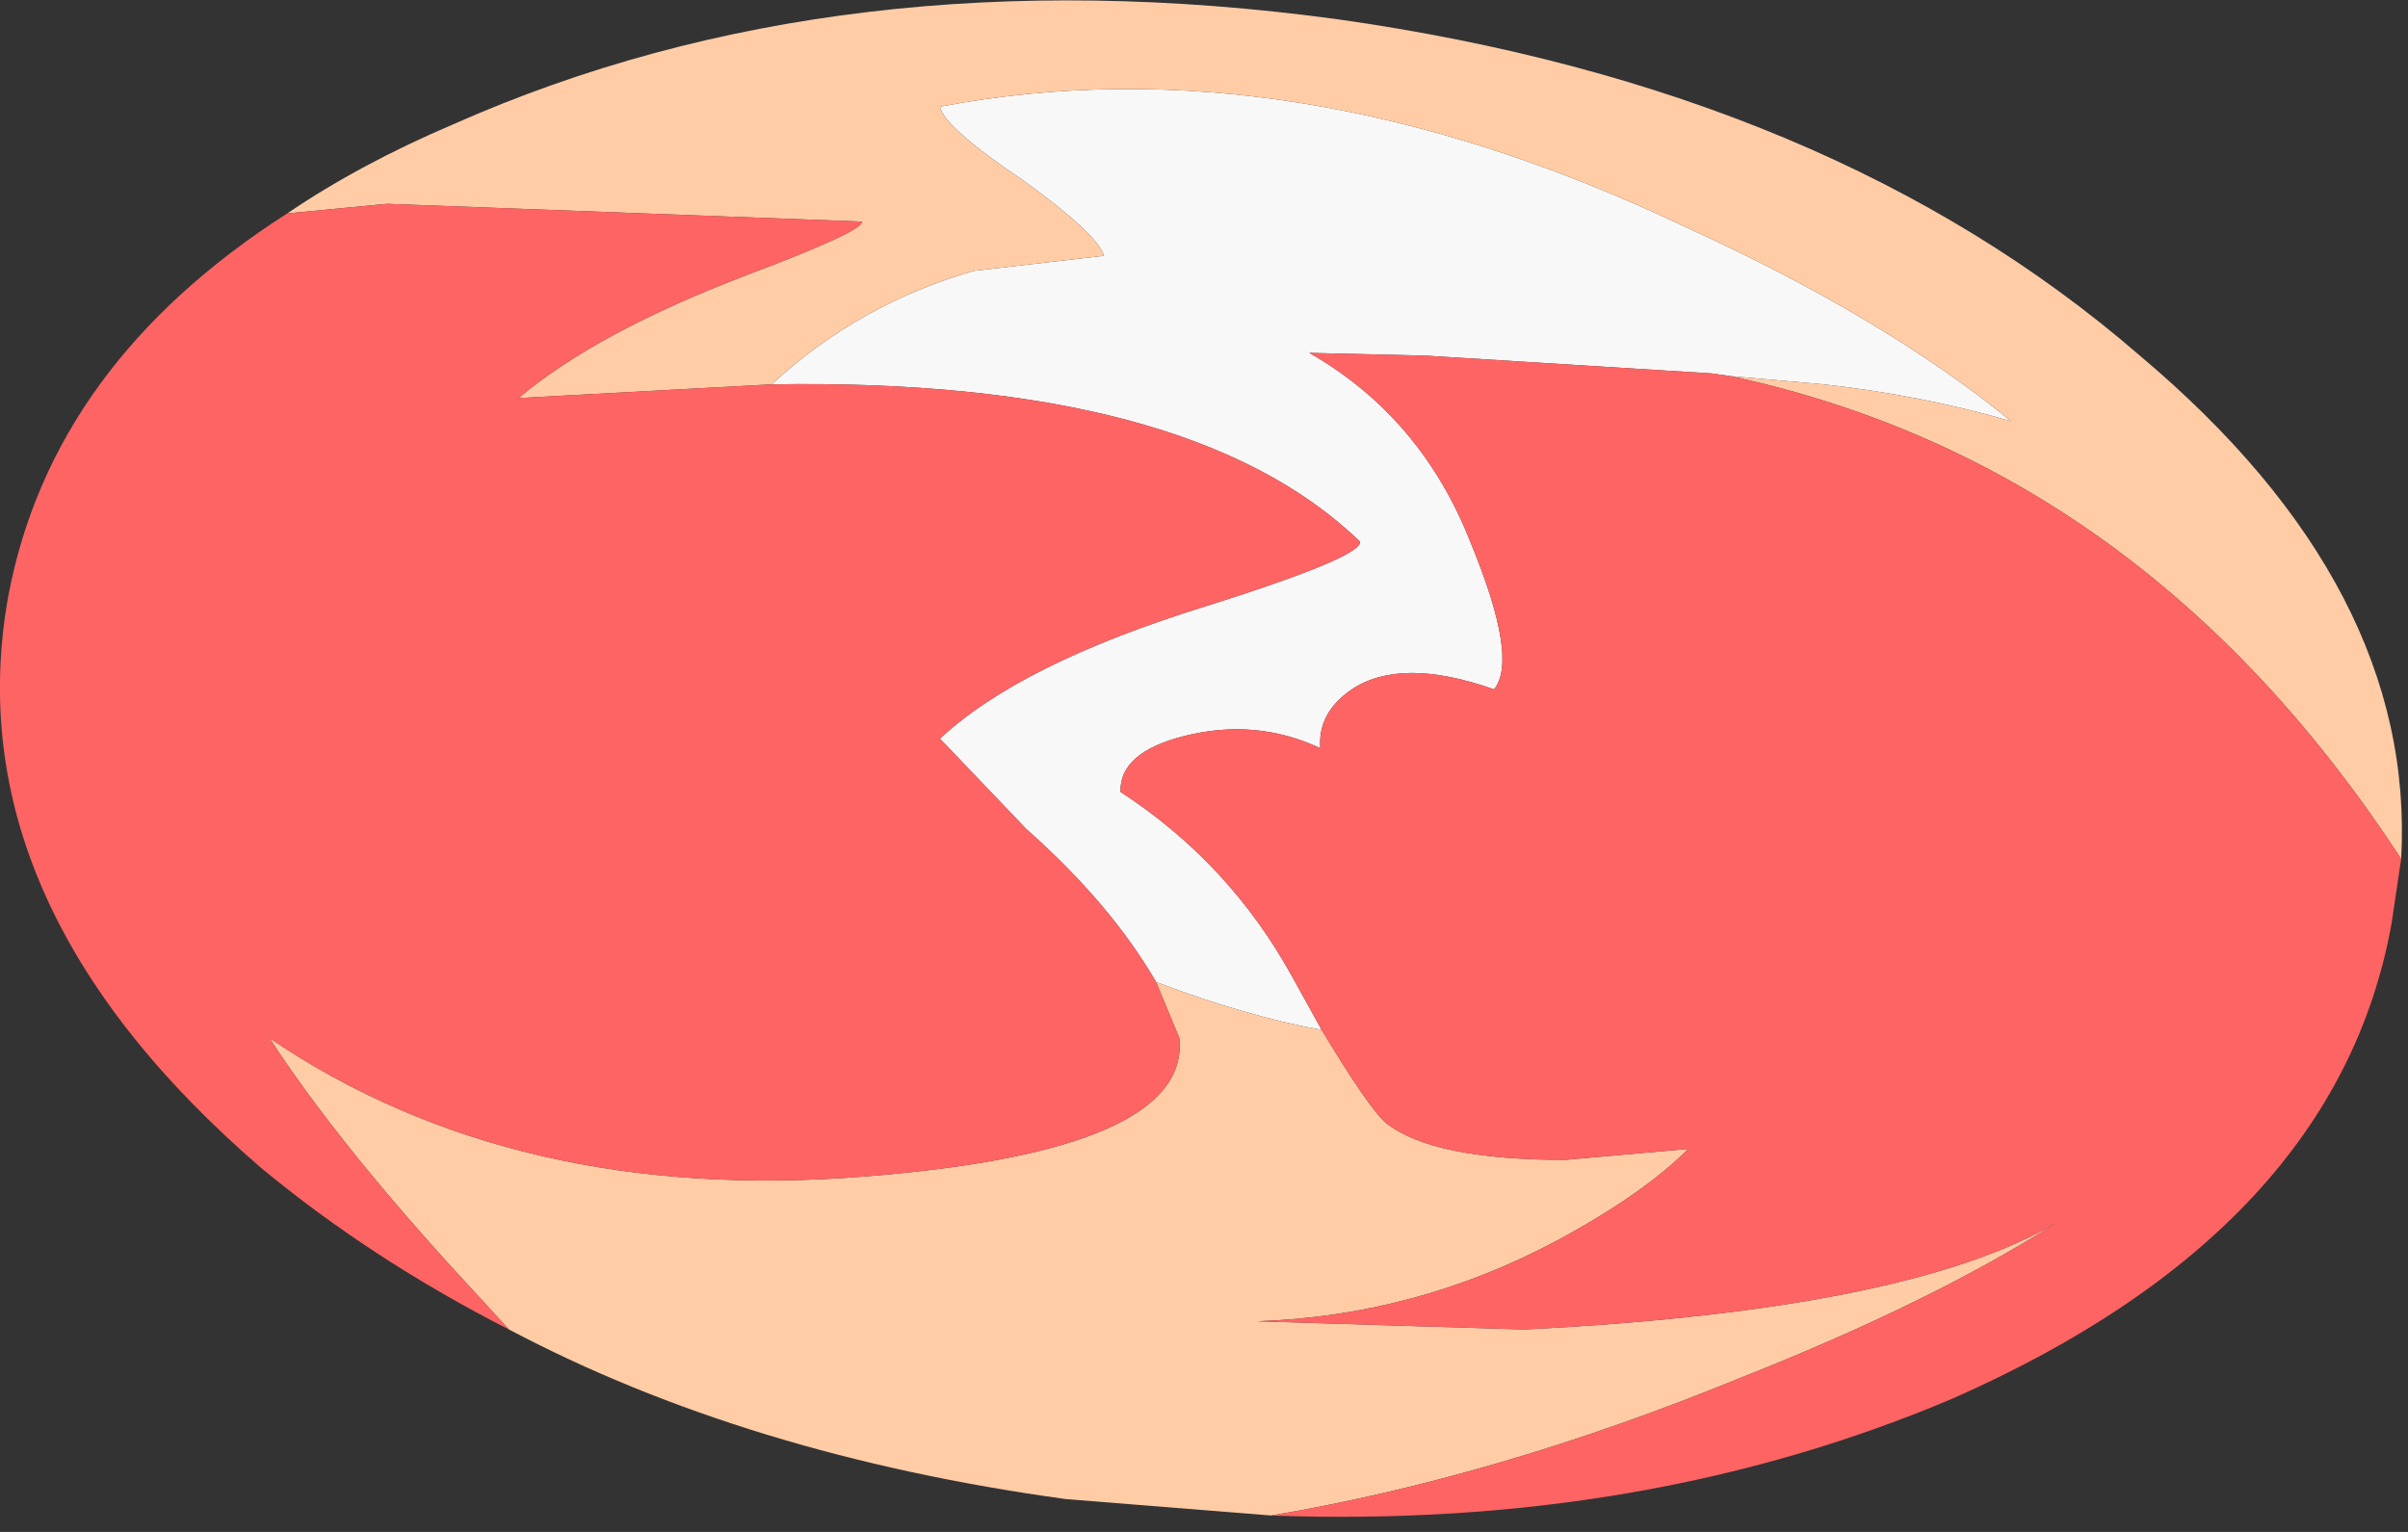 <?xml version="1.0" encoding="utf-8"?>
<svg version="1.1" id="Layer_1"
xmlns="http://www.w3.org/2000/svg"
xmlns:xlink="http://www.w3.org/1999/xlink"
xmlns:author="http://www.sothink.com"
width="88px" height="56px"
xml:space="preserve">
<rect width="100%" height="100%" fill="#333333" stroke="none"/>
<g id="1699" transform="matrix(1, 0, 0, 1, 42.35, 58.7)">
<path style="fill:#F8F8F8;fill-opacity:1" d="M20.2,-45.05L9.75 -45.7L5.5 -45.8Q9.6 -43.45 11.4 -38.85Q13.15 -34.6 12.25 -33.5Q8.85 -34.7 7.05 -33.5Q5.8 -32.65 5.9 -31.35Q3.55 -32.45 0.95 -31.8Q-1.45 -31.2 -1.4 -29.75Q2.6 -27.15 4.9 -22.95L5.95 -21.05Q3.2 -21.55 -0.1 -22.8Q-1.75 -25.65 -4.85 -28.4L-8 -31.7Q-5.05 -34.45 1.75 -36.55Q7.45 -38.35 7.35 -38.9Q1.15 -44.9 -14.15 -44.65Q-10.95 -47.6 -6.75 -48.8L-2 -49.35Q-2.25 -50.15 -4.95 -52.1Q-7.85 -54.05 -8 -54.8Q4.85 -57.25 19.25 -50.4Q26.5 -47.1 31.15 -43.3Q27.9 -44.25 24.3 -44.65L20.9 -44.95L20.2 -45.05" />
<path style="fill:#FFCCA6;fill-opacity:1" d="M-23.4,-44.15Q-20.55 -46.55 -15.05 -48.65Q-10.8 -50.25 -10.85 -50.6L-28.2 -51.25L-31.85 -50.9Q-29.2 -52.7 -25.8 -54.15Q-11.6 -60.45 6.5 -58Q24.6 -55.45 35.85 -45.7Q45.95 -37.2 45.4 -27.3Q36 -41.7 20.9 -44.95L24.3 -44.65Q27.9 -44.25 31.15 -43.3Q26.5 -47.1 19.25 -50.4Q4.85 -57.25 -8 -54.8Q-7.85 -54.05 -4.95 -52.1Q-2.25 -50.15 -2 -49.35L-6.75 -48.8Q-10.95 -47.6 -14.15 -44.65L-23.4 -44.15M-3.4,-3.9Q-15.05 -5.5 -23.75 -10.1L-26 -12.55Q-30.2 -17.2 -32.5 -20.75Q-23.5 -14.65 -10.65 -15.7Q1.15 -16.65 0.75 -20.75L-0.1 -22.8Q3.2 -21.55 5.95 -21.05Q7.7 -18.15 8.3 -17.65Q10 -16.3 14.85 -16.3L19.35 -16.7Q17.7 -15.05 14.55 -13.35Q9.4 -10.6 3.6 -10.4L13.35 -10.1Q27.35 -10.8 32.8 -14Q28.25 -11.1 21.3 -8.35Q12.4 -4.7 4.1 -3.3L-3.4 -3.9" />
<path style="fill:#FF6464;fill-opacity:1" d="M45.05,-24.95Q43.05 -13.75 28.95 -7.55Q17.7 -2.8 4.1 -3.3Q12.4 -4.7 21.3 -8.35Q28.25 -11.1 32.8 -14Q27.35 -10.8 13.35 -10.1L3.6 -10.4Q9.4 -10.6 14.55 -13.35Q17.7 -15.05 19.35 -16.7L14.85 -16.3Q10 -16.3 8.3 -17.65Q7.7 -18.15 5.95 -21.05L4.9 -22.95Q2.6 -27.15 -1.4 -29.75Q-1.45 -31.2 0.95 -31.8Q3.55 -32.45 5.9 -31.35Q5.8 -32.65 7.05 -33.5Q8.85 -34.7 12.25 -33.5Q13.15 -34.6 11.4 -38.85Q9.6 -43.45 5.5 -45.8L9.75 -45.7L20.2 -45.05L20.9 -44.95Q36 -41.7 45.4 -27.3L45.05 -24.95M-31.85,-50.9L-28.2 -51.25L-10.85 -50.6Q-10.8 -50.25 -15.05 -48.65Q-20.55 -46.55 -23.4 -44.15L-14.15 -44.65Q1.15 -44.9 7.35 -38.9Q7.45 -38.35 1.75 -36.55Q-5.05 -34.45 -8 -31.7L-4.85 -28.4Q-1.75 -25.65 -0.1 -22.8L0.75 -20.75Q1.15 -16.65 -10.65 -15.7Q-23.5 -14.65 -32.5 -20.75Q-30.2 -17.2 -26 -12.55L-23.75 -10.1Q-28.75 -12.65 -32.8 -16Q-44.05 -25.7 -42.05 -36.9Q-40.45 -45.4 -31.85 -50.9" />
</g>
</svg>
